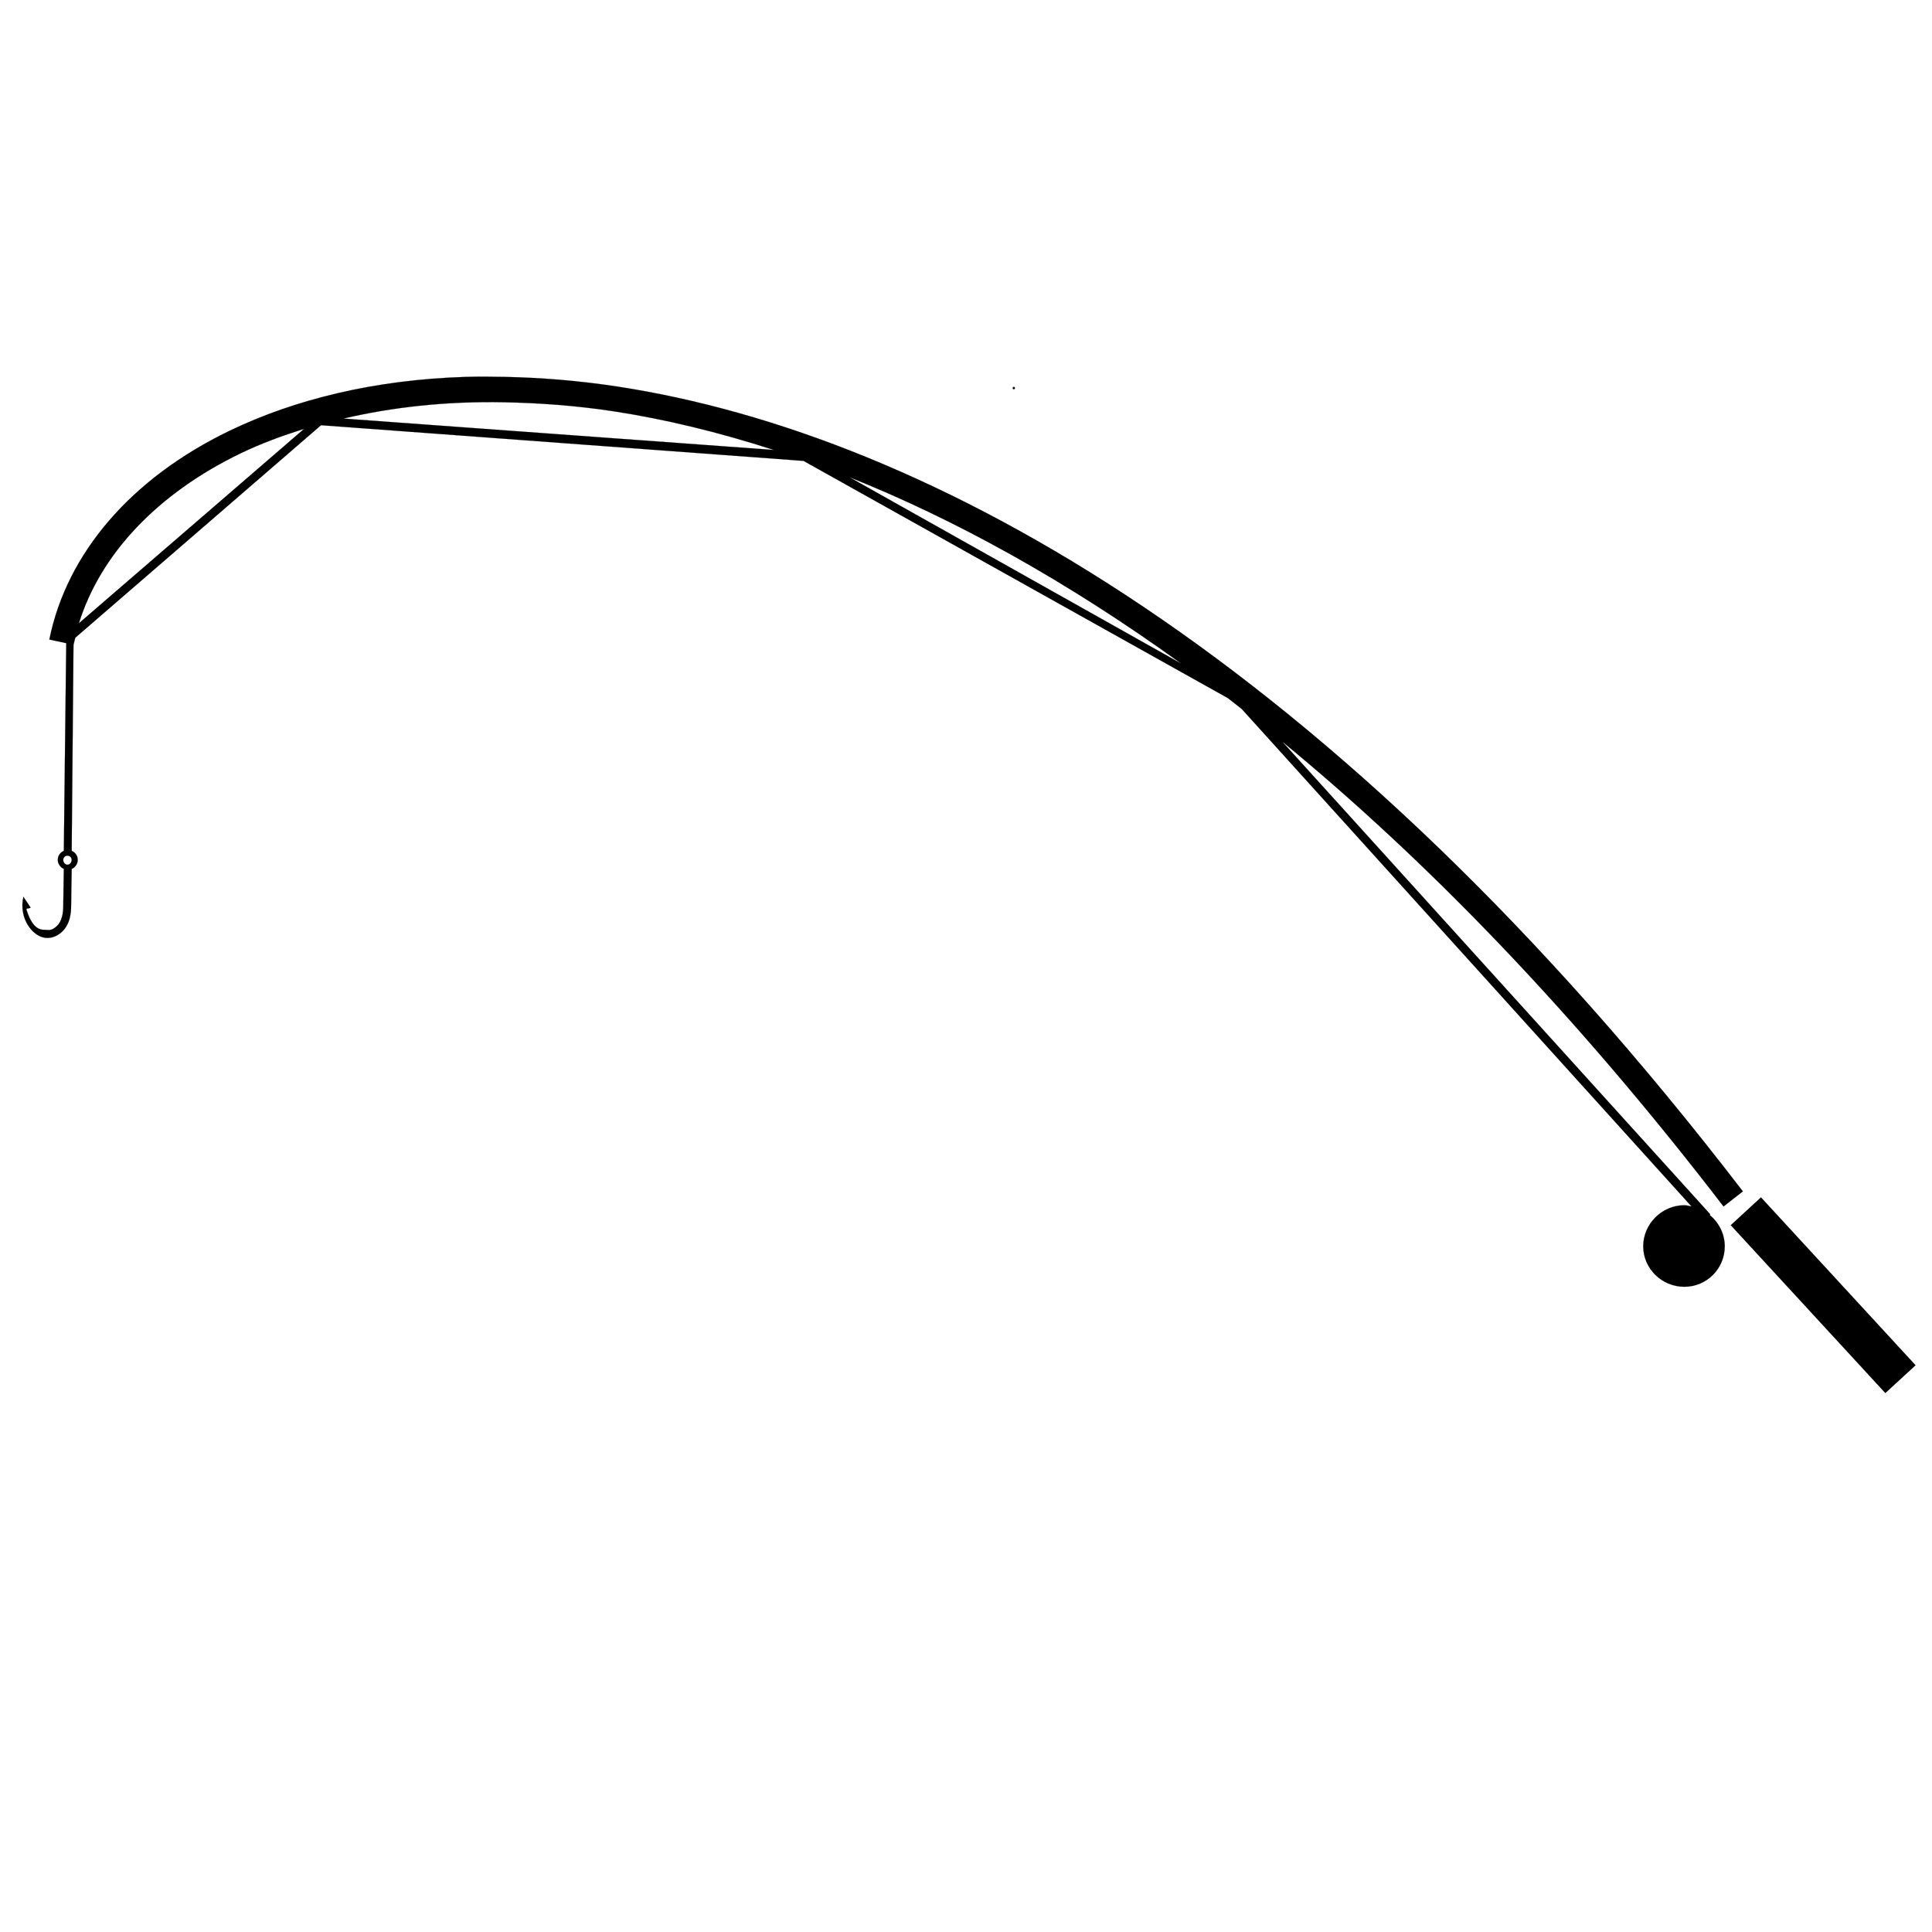 <svg xmlns:dc="http://purl.org/dc/elements/1.1/" xmlns:cc="http://creativecommons.org/ns#" xmlns:rdf="http://www.w3.org/1999/02/22-rdf-syntax-ns#" xmlns:svg="http://www.w3.org/2000/svg" xmlns="http://www.w3.org/2000/svg" xmlns:sodipodi="http://sodipodi.sourceforge.net/DTD/sodipodi-0.dtd" xmlns:inkscape="http://www.inkscape.org/namespaces/inkscape" viewBox="0 0 80 80" version="1.1" x="0px" y="0px"><path style="" d="m 19.268,15.607 c -3.773,0.119 -7.067,0.934 -9.75,2.225 -4.089,1.968 -6.753,5.079 -7.475,8.65 l 0.7,0.15 -0.1,8.6 c -0.149,0.063 -0.25,0.204 -0.25,0.375 0,0.165 0.11,0.309 0.25,0.375 l -0.025,1.6 0,0.025 c -0.015,0.364 -0.119,0.594 -0.25,0.725 -0.133,0.133 -0.256,0.197 -0.425,0.175 -0.169,-0.021 -0.556,0.104 -0.85,-0.85 0.012,-0.067 0.048,-0.007 0.175,-0.075 l -0.3,-0.45 c -0.2,0.899 0.376,1.633 0.9,1.7 0.262,0.033 0.517,-0.068 0.725,-0.275 0.208,-0.207 0.335,-0.515 0.35,-0.95 l 0.025,-1.625 c 0.144,-0.064 0.25,-0.207 0.25,-0.375 0,-0.171 -0.101,-0.312 -0.25,-0.375 l 0.075,-8.525 c 0.02,-0.1 0.051,-0.201 0.075,-0.3 l 10.175,-8.8 19.95,1.475 0.025,0 17.575,9.825 c 0.193,0.148 0.382,0.299 0.575,0.45 l 18.625,20.6 c -0.102,-0.019 -0.193,-0.05 -0.3,-0.05 -0.927,0 -1.7,0.773 -1.7,1.7 0,0.927 0.773,1.675 1.7,1.675 0.927,0 1.675,-0.748 1.675,-1.675 0,-0.521 -0.252,-0.992 -0.625,-1.3 l 0.025,-0.025 -17.725,-19.575 c 5.925,4.867 12.084,11.186 18.275,19.25 l 0.8,-0.625 c -16.954,-22.083 -33.691,-31.349 -46.6,-33.325 -1.614,-0.247 -3.163,-0.369 -4.65,-0.4 -0.558,-0.011 -1.111,-0.017 -1.65,0 z m 22.675,0.425 c -0.021,0.073 0.002,0.101 0.075,0.075 0.021,-0.073 -0.007,-0.096 -0.075,-0.075 z m -21.05,0.625 c 1.44,0.029 2.954,0.135 4.525,0.375 2.096,0.321 4.325,0.856 6.625,1.6 l -17.825,-1.3 c 2.014,-0.469 4.231,-0.725 6.675,-0.675 z m -8.3,1.1 -9.325,8.05 c 0.885,-2.842 3.22,-5.363 6.725,-7.05 0.806,-0.388 1.675,-0.709 2.6,-1 z m 22.575,2 c 4.336,1.731 8.947,4.26 13.75,7.725 l -13.75,-7.725 z m -32.375,15.675 c 0.097,0 0.175,0.075 0.175,0.175 0,0.1 -0.078,0.2 -0.175,0.2 -0.097,0 -0.175,-0.1 -0.175,-0.2 0,-0.1 0.078,-0.175 0.175,-0.175 z m 70.125,14.15 -1.25,1.15 6.4,6.95 1.25,-1.15 -6.4,-6.95 z" fill="#000000" stroke="#000000" stroke-width="0.005"></path></svg>